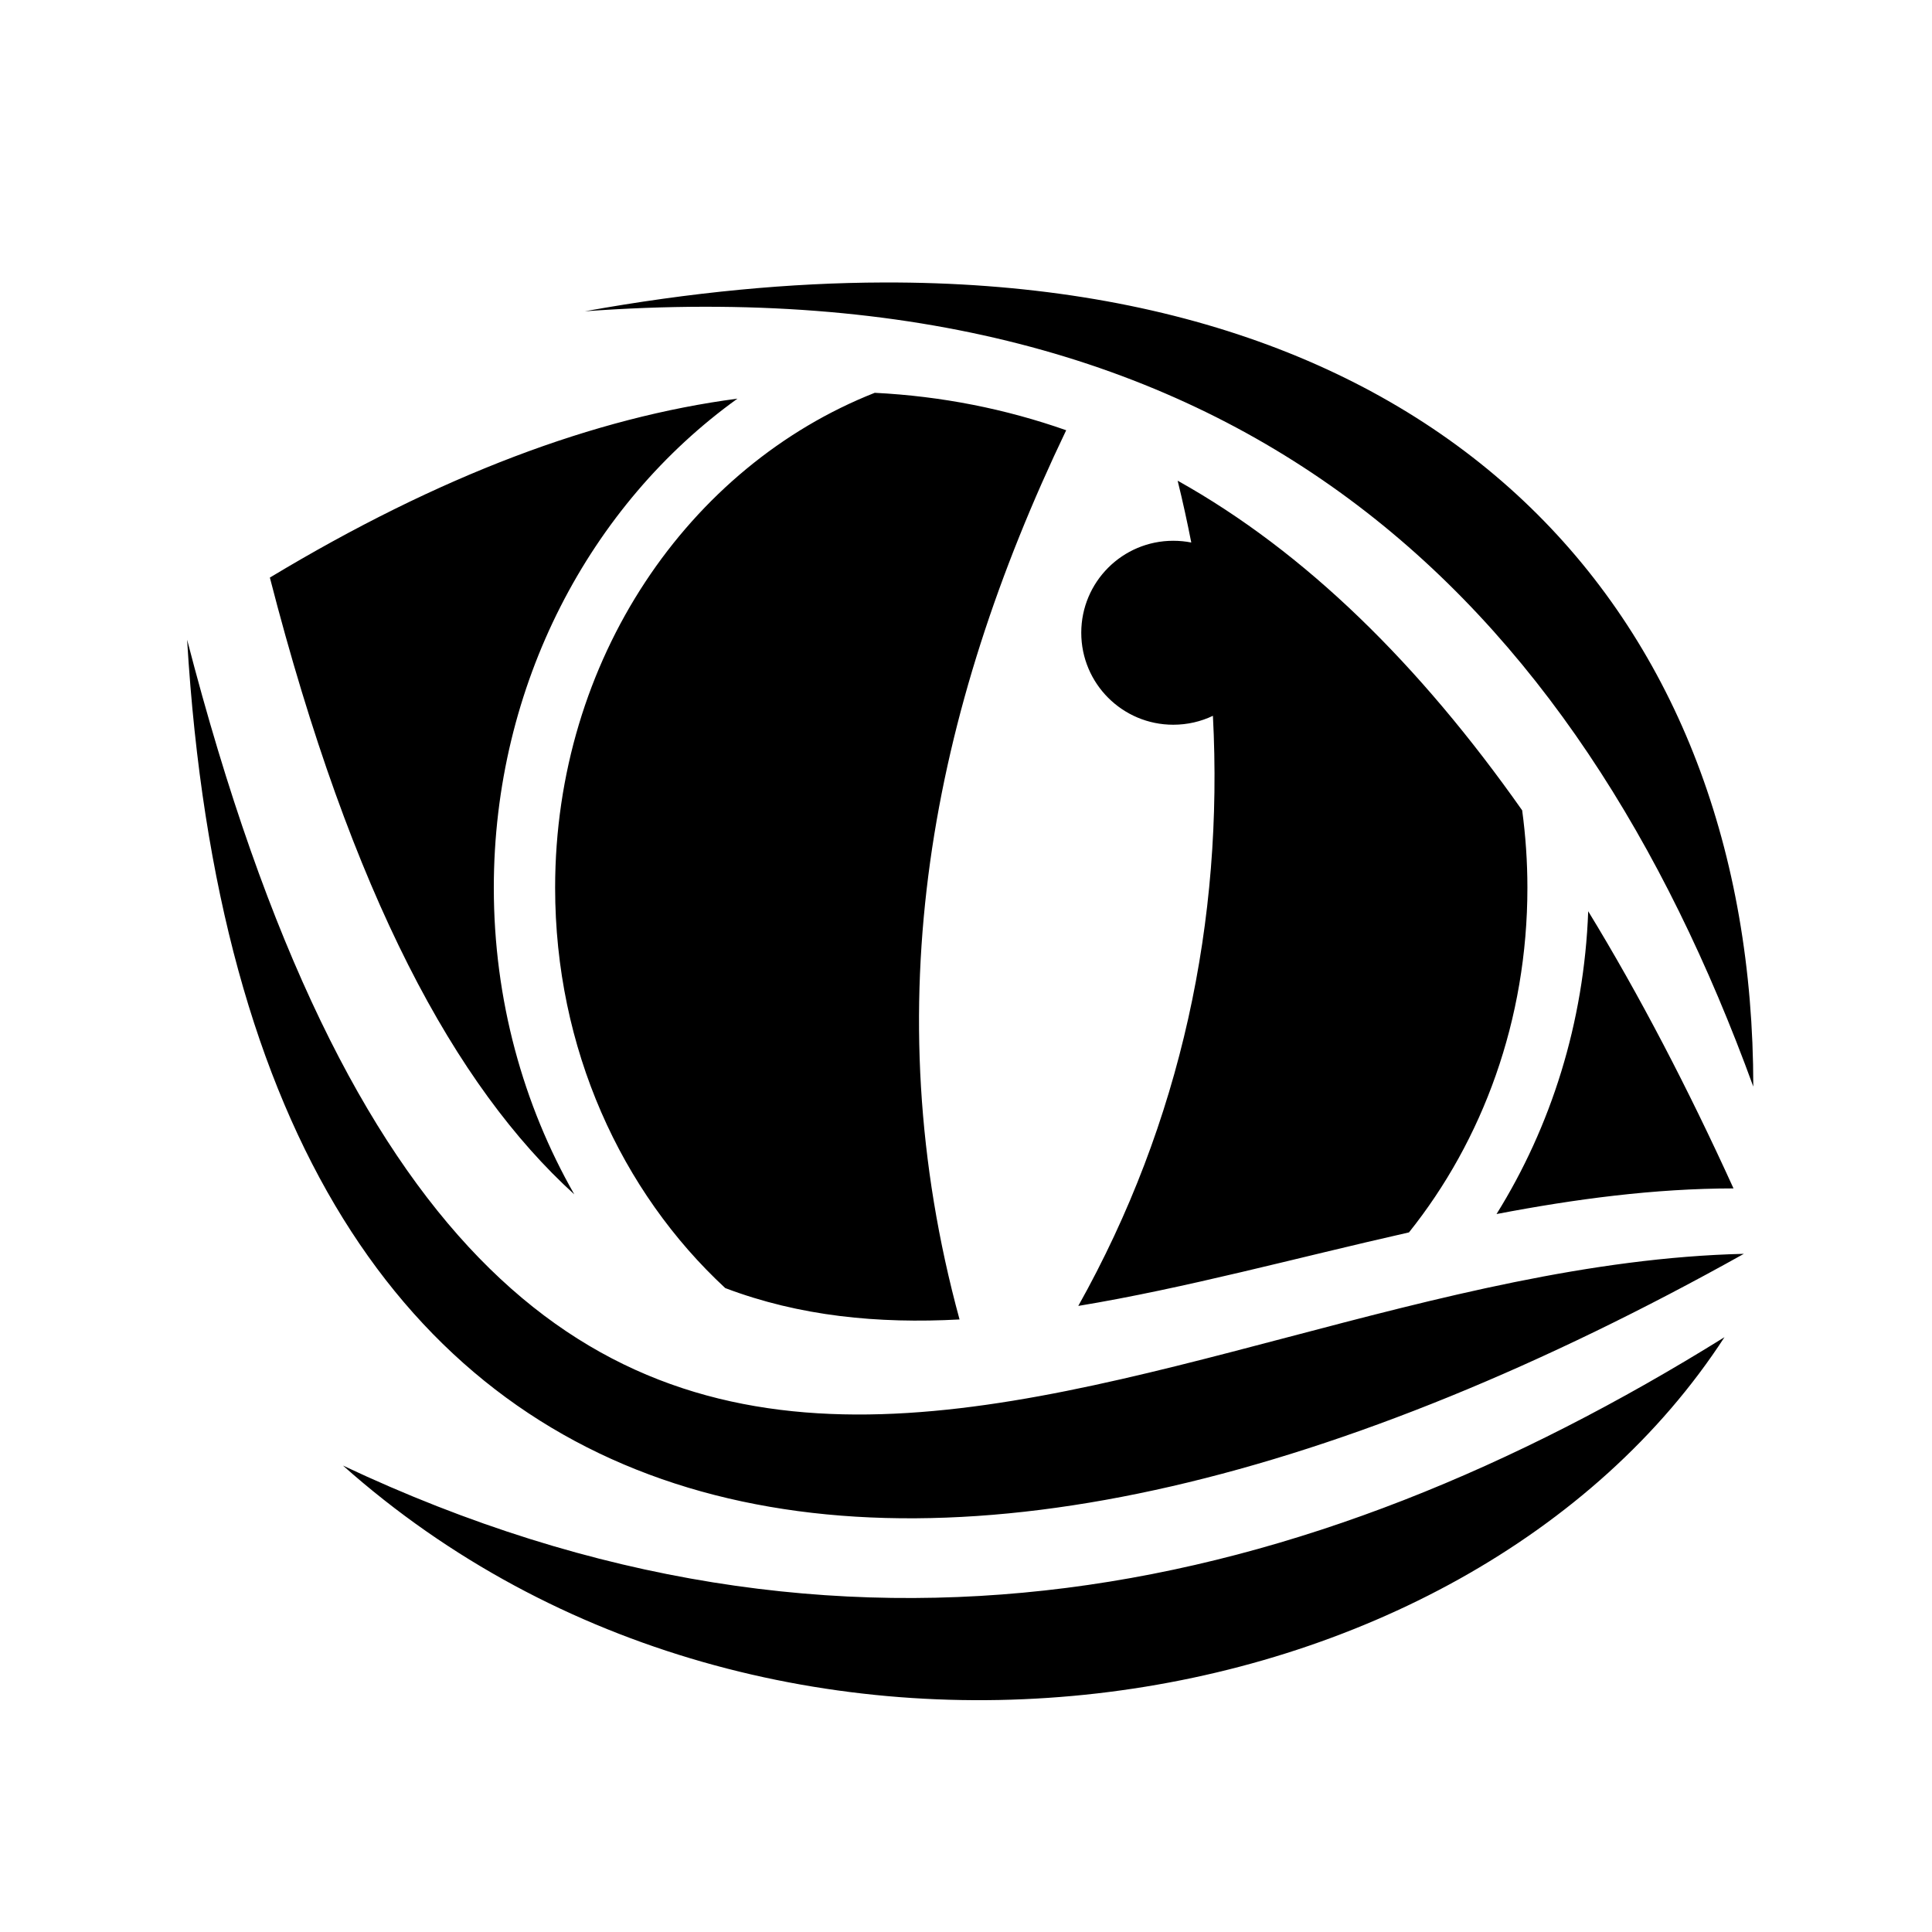 <svg xmlns="http://www.w3.org/2000/svg" width="100%" height="100%" viewBox="0 0 588.8 588.8"><path d="M269.244 86.088c-28.215 0.083-58.57 2.925-91 8.78C378.066 80.274 480.35 182.904 534.338 331.15c0-143.316-92.67-245.57-265.094-245.063z m-2.656 33.624c-56.703 22.374-97.407 81.194-97.407 150.844 0 49.006 20.153 92.64 51.845 122 22.64 8.588 46.563 10.904 71.406 9.563-26.212-96.096-8.522-185.37 32.5-271-18.534-6.51-37.96-10.382-58.342-11.407z m-41.844 1.782c-43.318 5.686-90.65 23.297-142.5 54.53 24.987 97.103 56.545 155.038 92.78 187.97-15.558-27.26-24.53-59.27-24.53-93.438 0-61.93 29.422-116.84 74.25-149.062z m134.156 25c1.552 6.27 2.92 12.552 4.156 18.844-1.776-0.353-3.62-0.532-5.5-0.532-15.486 0-28.03 12.55-28.03 28.03 0 15.483 12.544 28.033 28.03 28.033 4.33 0 8.432-0.967 12.094-2.72 3.26 62.225-9.635 123.823-41.03 179.844 32.597-5.38 66.42-14.65 100.78-22.406 22.463-28.085 36.094-64.734 36.094-105.032 0-8.02-0.553-15.9-1.594-23.594-31.27-44.417-66.02-78.693-105-100.468z m-301.875 48.47C75.18 498.357 287.76 518.242 531.463 382.117 344.978 386.525 154.28 570.686 57.025 194.96z m427 82.75c-1.25 33.993-11.342 65.633-27.938 92.28 23.992-4.595 48.14-7.793 72.22-7.813-13.924-30.585-28.636-58.848-44.282-84.467z m41.53 129.81c-127.06 79.076-267.344 111.63-421.03 39.126 130.246 115.856 342.11 82.373 421.03-39.125z" /></svg>
